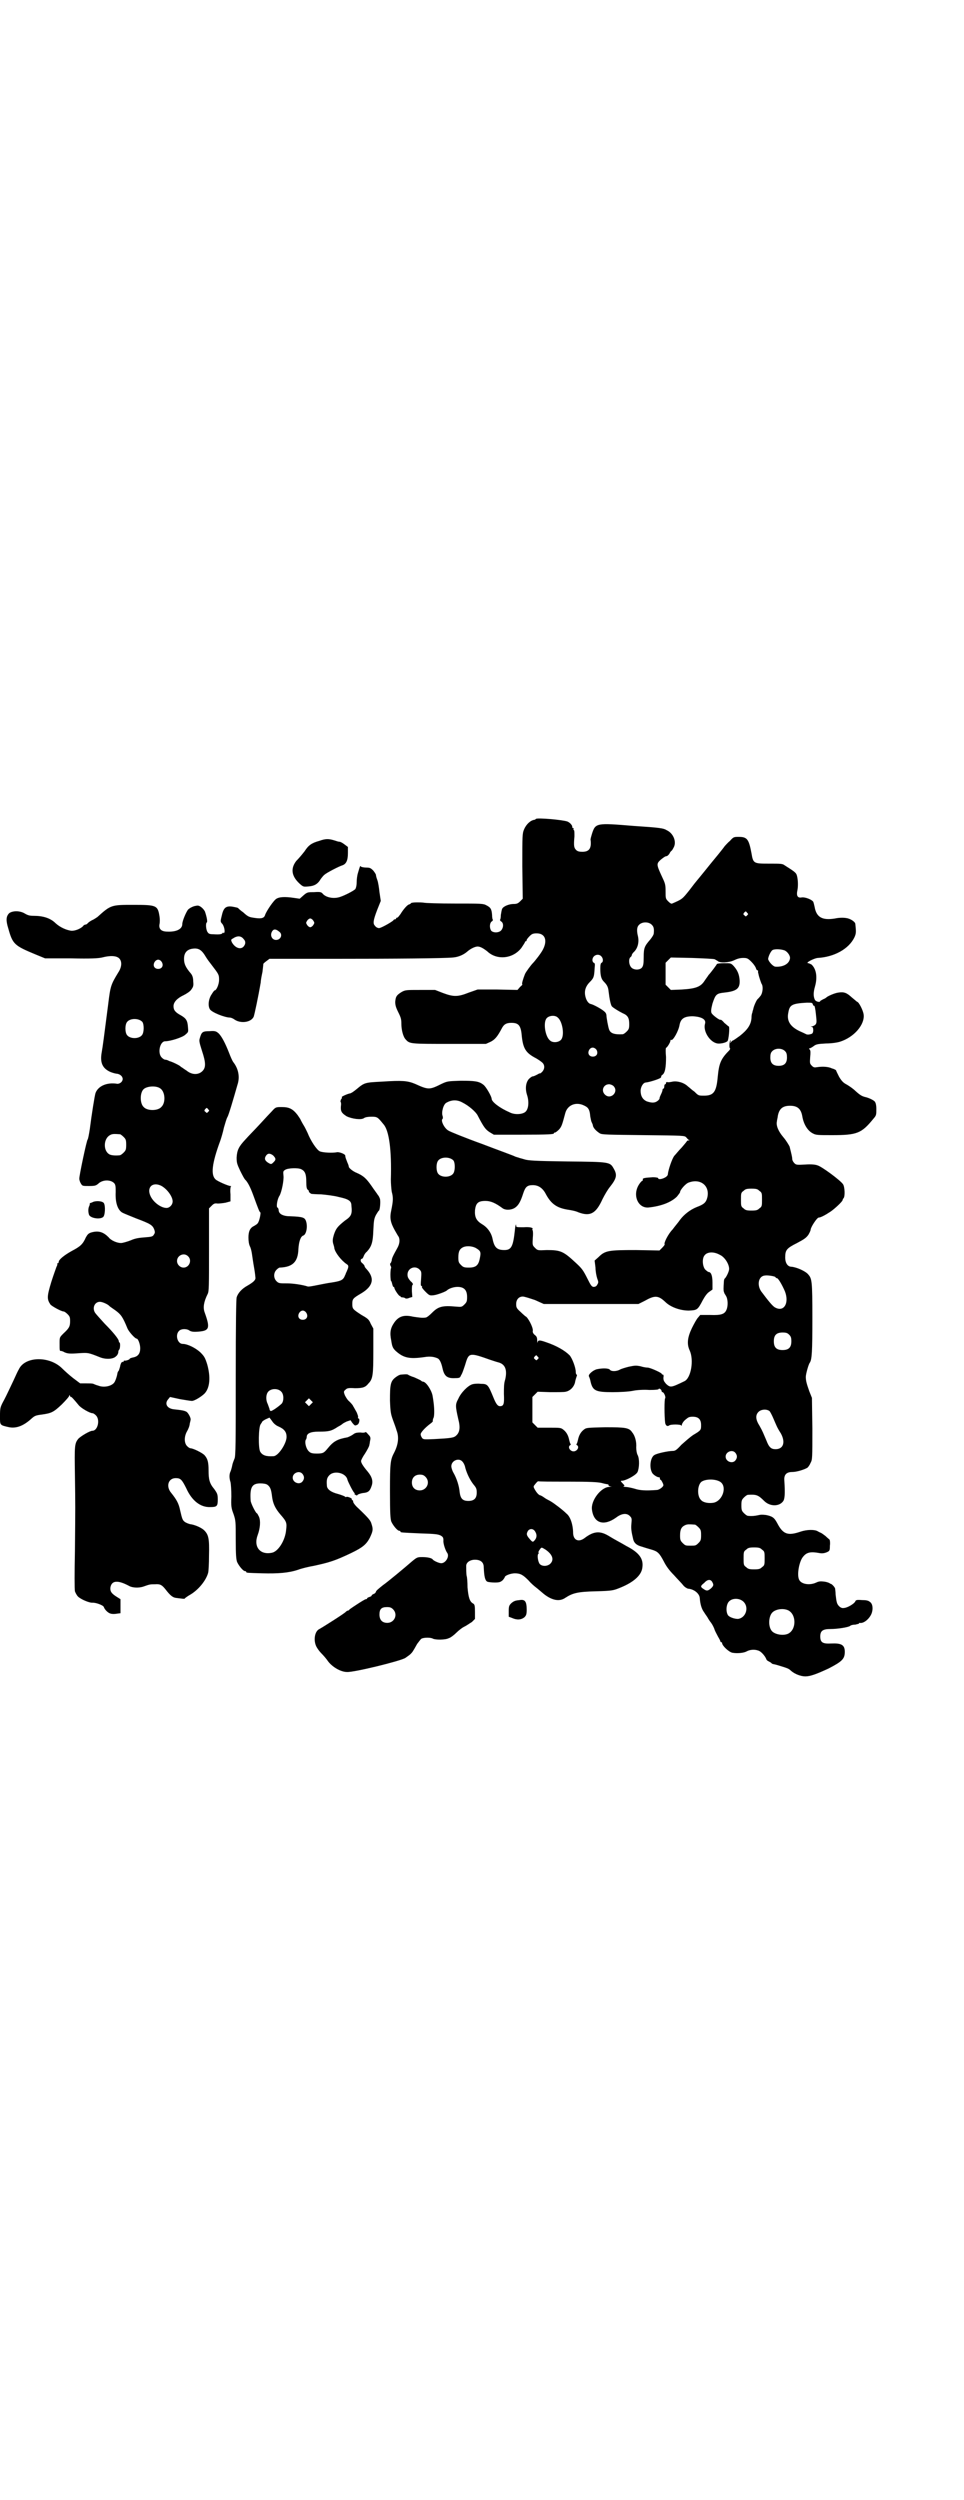 <?xml version="1.0" standalone="no"?>
<!DOCTYPE svg PUBLIC "-//W3C//DTD SVG 20010904//EN"
 "http://www.w3.org/TR/2001/REC-SVG-20010904/DTD/svg10.dtd">
<svg version="1.0" xmlns="http://www.w3.org/2000/svg"
 width="1100pt" height="2850pt" viewBox="0 0 1100 2850"
 preserveAspectRatio="xMidYMid meet">
<g transform="translate(0,2850) scale(0.5,-0.5)"
fill="#000000" stroke="none">
<path d="M1223 3833 c-1 -1 -2 -2 -3 -2 -9 -1 -19 -10 -24 -22 -4 -9 -4 -14
-4 -84 l1 -74 -6 -6 c-5 -5 -8 -6 -15 -6 -10 0 -23 -5 -26 -11 -1 -2 -2 -8 -3
-14 0 -6 -1 -11 -2 -11 0 -1 1 -3 3 -4 6 -4 5 -15 -1 -21 -6 -5 -17 -5 -22 0
-4 6 -4 17 1 21 2 1 3 3 3 4 -1 0 -2 5 -2 11 -1 13 -3 17 -13 22 -7 4 -12 4
-72 4 -36 0 -68 1 -71 2 -8 1 -27 1 -29 -1 0 -1 -2 -2 -4 -3 -4 0 -14 -12 -20
-22 -3 -4 -6 -8 -7 -8 -2 0 -3 -1 -3 -2 0 -1 -1 -2 -3 -2 -1 0 -3 -1 -3 -2 -2
-3 -28 -18 -33 -18 -3 0 -7 2 -9 5 -5 5 -5 11 5 37 l8 20 -3 20 c-1 10 -3 23
-5 28 -2 5 -3 10 -3 11 0 2 -3 6 -6 10 -6 6 -8 7 -16 7 -5 0 -10 1 -12 2 -2 3
-2 3 -7 -14 -2 -6 -3 -16 -3 -21 0 -7 -1 -12 -3 -16 -4 -4 -23 -14 -35 -18
-15 -5 -33 -1 -40 8 -3 3 -5 4 -19 3 -14 0 -16 0 -24 -7 l-9 -8 -14 2 c-20 3
-33 2 -39 -2 -6 -3 -23 -28 -26 -37 -2 -7 -8 -9 -22 -7 -14 2 -16 2 -28 13 -6
4 -11 9 -12 10 -2 1 -8 2 -13 3 -15 2 -20 -3 -24 -21 -3 -12 -3 -13 0 -17 5
-4 8 -18 6 -21 -1 -2 -2 -2 -2 -1 0 1 -1 1 -2 0 -1 -3 -7 -4 -21 -3 -9 0 -11
1 -14 6 -3 6 -4 19 -1 21 2 1 0 12 -4 24 -1 3 -5 8 -9 11 -6 4 -7 4 -16 2 -6
-2 -11 -5 -14 -8 -5 -7 -13 -26 -13 -33 0 -11 -13 -18 -34 -17 -14 0 -20 6
-18 17 1 4 1 12 0 18 -4 25 -7 26 -60 26 -50 0 -51 0 -82 -28 -2 -1 -7 -5 -12
-7 -4 -2 -8 -5 -10 -7 -1 -2 -4 -3 -5 -3 -1 0 -4 -1 -5 -3 -5 -6 -19 -12 -28
-11 -12 2 -25 8 -35 17 -12 12 -29 17 -50 17 -9 0 -13 1 -20 5 -11 7 -28 7
-36 1 -7 -7 -8 -16 -2 -35 10 -36 14 -39 62 -59 l22 -9 59 0 c46 -1 62 0 71 2
19 5 33 4 39 -2 7 -7 6 -20 -2 -32 -17 -28 -18 -31 -23 -72 -10 -77 -12 -94
-15 -111 -4 -23 2 -36 20 -44 5 -2 12 -4 15 -4 7 -1 13 -6 13 -12 0 -6 -6 -11
-12 -11 -24 4 -44 -5 -50 -21 -2 -6 -9 -50 -13 -82 -2 -13 -4 -23 -5 -24 -2
-1 -19 -81 -19 -89 0 -4 2 -9 4 -12 3 -5 4 -5 18 -5 14 0 16 1 21 5 10 10 29
10 37 1 3 -4 3 -8 3 -20 -1 -23 4 -39 14 -46 3 -2 18 -8 33 -14 32 -12 37 -15
41 -25 2 -6 2 -8 -1 -12 -2 -4 -5 -5 -20 -6 -13 -1 -22 -2 -33 -7 -8 -3 -18
-6 -22 -6 -9 0 -23 6 -28 13 -12 12 -23 16 -40 11 -6 -2 -8 -4 -12 -11 -7 -16
-13 -21 -32 -31 -18 -10 -30 -20 -30 -25 0 -2 -1 -3 -2 -3 -2 0 -2 -1 -1 -1 0
-1 0 -4 -2 -7 -1 -3 -7 -19 -12 -35 -10 -33 -10 -39 -2 -51 3 -4 25 -16 30
-16 2 0 6 -3 9 -6 5 -5 6 -7 6 -16 0 -12 -2 -16 -15 -28 -9 -9 -9 -9 -9 -22 0
-18 0 -18 3 -18 1 0 5 -1 8 -3 7 -3 11 -4 36 -2 18 1 19 1 44 -9 14 -6 32 -5
38 2 3 2 5 7 5 9 0 3 1 5 2 6 2 1 3 14 1 16 -1 0 -2 2 -2 4 -1 5 -13 20 -32
39 -10 11 -20 22 -22 25 -7 11 -1 25 11 25 6 0 19 -6 22 -10 1 -1 7 -5 14 -10
12 -9 16 -14 27 -41 3 -7 17 -23 21 -23 3 0 8 -12 8 -22 0 -12 -5 -19 -17 -21
-4 -1 -7 -2 -7 -3 0 -2 -10 -5 -12 -4 -1 0 -2 -1 -2 -2 0 -1 -1 -2 -2 -1 -2 1
-5 -4 -6 -11 -1 -3 -2 -7 -3 -9 -2 -2 -3 -5 -3 -6 -1 -7 -5 -19 -8 -22 -7 -8
-24 -11 -36 -6 -4 1 -9 3 -11 4 -2 1 -10 1 -17 1 l-13 0 -16 12 c-9 7 -20 17
-25 22 -29 29 -85 28 -99 -2 -2 -3 -7 -14 -12 -25 -17 -36 -19 -40 -25 -51 -5
-10 -6 -13 -6 -30 0 -22 -1 -21 21 -26 16 -3 32 3 49 18 9 8 10 9 26 11 21 3
26 5 45 23 9 9 17 18 17 20 0 2 1 2 2 -1 1 -2 2 -3 2 -2 0 2 8 -7 17 -18 5 -7
26 -19 32 -19 2 0 5 -2 8 -5 10 -10 4 -35 -8 -35 -6 0 -26 -12 -32 -18 -9 -11
-9 -16 -8 -83 1 -73 1 -66 0 -174 -1 -46 -1 -87 0 -91 1 -3 4 -9 7 -12 6 -6
26 -15 34 -14 8 0 24 -6 25 -10 2 -6 10 -14 16 -15 3 -1 9 -1 14 0 l8 1 0 16
0 16 -8 5 c-13 8 -16 13 -15 22 3 16 17 17 43 3 7 -4 22 -5 33 -1 14 5 15 5
26 5 12 1 16 -2 24 -12 10 -13 16 -18 23 -19 16 -2 21 -3 21 -1 1 1 5 4 10 7
20 11 38 33 43 51 1 3 2 21 2 40 1 38 -1 47 -11 57 -6 6 -22 13 -32 14 -4 1
-9 3 -12 5 -5 4 -6 5 -11 27 -3 15 -8 24 -20 39 -13 15 -7 34 10 34 11 0 14
-3 24 -23 13 -29 33 -44 55 -43 15 0 17 2 17 17 0 12 -1 14 -8 24 -11 13 -13
22 -13 43 0 18 -2 26 -9 34 -4 5 -26 16 -32 16 -2 0 -5 2 -8 5 -7 7 -7 22 0
34 3 5 6 13 6 17 1 4 2 8 2 9 1 4 -5 15 -9 18 -5 3 -11 4 -30 6 -15 2 -21 13
-12 23 l4 5 23 -5 c12 -2 24 -4 27 -4 6 0 22 10 29 17 12 13 14 37 6 66 -5 16
-7 19 -16 28 -11 10 -29 19 -40 19 -12 0 -18 21 -8 30 5 5 18 5 24 0 4 -2 8
-3 20 -2 25 2 27 8 14 44 -4 11 -2 24 7 42 3 6 3 17 3 101 l0 94 6 6 c5 5 7 6
14 5 4 0 13 1 18 2 l11 3 0 16 c-1 10 0 17 1 18 1 0 1 1 -1 1 -5 0 -30 11 -34
15 -11 10 -9 35 11 89 2 6 6 19 8 29 3 10 6 21 8 24 3 5 13 39 23 74 6 18 2
37 -10 52 -2 3 -6 12 -9 20 -9 23 -17 38 -24 45 -6 5 -8 6 -21 5 -16 0 -18 -2
-22 -16 -2 -6 -1 -10 5 -29 9 -27 9 -38 1 -46 -9 -9 -24 -9 -36 1 -5 3 -10 7
-12 8 -2 1 -3 3 -4 3 -1 1 -5 3 -9 5 -4 2 -11 5 -15 6 -3 2 -7 3 -9 3 -2 0 -5
2 -8 5 -10 10 -4 37 8 37 12 0 40 9 46 15 7 6 7 6 6 17 -1 15 -4 20 -16 27
-13 7 -17 12 -17 21 0 9 8 18 23 25 6 3 14 8 17 12 5 7 6 9 5 19 0 9 -2 14 -5
18 -13 15 -16 23 -16 34 0 13 6 21 19 23 14 2 21 -2 31 -19 3 -5 9 -13 13 -18
16 -21 17 -22 17 -34 0 -10 -6 -24 -10 -24 -1 0 -4 -4 -7 -9 -7 -10 -9 -26 -4
-34 4 -7 34 -19 46 -19 2 0 7 -2 11 -5 14 -9 37 -6 43 7 2 6 10 43 16 78 0 4
2 15 4 24 1 9 2 17 2 18 -1 0 2 3 6 6 l8 6 145 0 c144 0 253 1 274 3 12 1 24
6 33 14 7 6 17 11 23 11 6 0 13 -4 22 -11 22 -21 59 -17 78 8 4 6 8 12 8 13 0
1 1 2 2 2 1 0 2 1 2 3 0 1 3 5 7 9 5 5 8 6 16 6 19 0 25 -16 14 -37 -4 -8 -18
-26 -23 -31 -4 -4 -16 -20 -18 -25 -4 -10 -8 -23 -6 -23 1 0 -1 -3 -5 -6 l-6
-7 -46 1 -45 0 -20 -7 c-25 -10 -35 -10 -59 -1 l-18 7 -34 0 c-33 0 -34 0 -43
-5 -11 -7 -13 -10 -14 -22 0 -7 1 -12 7 -24 6 -12 7 -16 7 -26 0 -14 4 -30 10
-36 9 -10 10 -10 100 -10 l83 0 11 5 c10 5 16 13 25 30 5 10 11 13 22 13 17 0
22 -6 24 -32 3 -26 9 -36 29 -47 8 -4 16 -10 18 -12 6 -6 5 -15 -1 -21 -3 -3
-5 -4 -5 -3 0 0 -3 -1 -6 -3 -4 -2 -8 -4 -10 -4 -2 0 -6 -3 -9 -6 -7 -8 -9
-22 -4 -37 5 -16 3 -32 -4 -38 -7 -6 -25 -7 -36 -1 -23 10 -41 24 -41 31 0 5
-13 28 -19 32 -10 8 -20 9 -52 9 -29 -1 -30 -1 -43 -7 -28 -14 -30 -14 -61 0
-17 7 -29 8 -75 5 -39 -2 -40 -2 -58 -17 -6 -5 -13 -10 -16 -10 -8 -2 -18 -7
-18 -8 1 -1 0 -4 -2 -6 -1 -3 -1 -5 -1 -5 1 0 2 -4 1 -10 -1 -12 2 -16 13 -23
12 -6 34 -9 40 -4 3 2 9 3 17 3 13 0 14 -1 27 -17 13 -14 19 -59 17 -126 0 -9
1 -21 2 -28 4 -14 3 -22 -1 -42 -4 -18 -2 -28 8 -46 4 -7 8 -14 9 -15 3 -7 2
-16 -3 -25 -10 -18 -13 -24 -13 -29 -1 -3 -2 -6 -3 -6 -1 -1 -1 -4 1 -7 1 -3
1 -5 0 -5 0 0 -1 -6 -1 -14 0 -8 1 -14 1 -14 1 0 2 -3 3 -7 1 -4 2 -7 3 -7 1
0 2 -1 2 -2 0 -4 11 -20 13 -19 0 1 1 1 1 -1 0 -1 2 -2 5 -2 2 0 5 -1 6 -2 1
-1 5 -1 9 1 l7 2 -1 13 c0 9 0 14 2 15 1 1 0 4 -5 8 -5 6 -7 9 -7 15 0 15 18
22 28 11 4 -4 4 -6 3 -21 -1 -12 -1 -16 1 -16 1 0 2 -1 1 -2 -1 -1 3 -6 8 -11
9 -9 10 -9 19 -8 8 1 27 8 30 11 4 4 15 8 24 8 15 0 22 -7 22 -23 0 -10 -1
-12 -6 -17 -6 -6 -7 -6 -19 -5 -32 3 -41 0 -55 -14 -6 -6 -12 -11 -15 -11 -8
-1 -14 0 -28 2 -21 5 -33 1 -43 -13 -9 -13 -11 -23 -7 -42 2 -14 4 -17 10 -23
18 -16 31 -19 66 -14 12 2 21 1 30 -3 4 -2 8 -9 11 -23 4 -18 11 -23 29 -22
10 0 11 1 13 6 2 3 4 8 5 11 1 3 4 11 6 18 7 23 10 23 55 7 6 -2 15 -5 19 -6
16 -4 21 -17 16 -39 -3 -9 -3 -18 -3 -33 1 -22 0 -28 -9 -28 -5 0 -9 5 -15 20
-12 29 -13 31 -29 31 -7 1 -16 0 -19 -1 -10 -3 -26 -19 -32 -33 -7 -13 -7 -16
0 -47 5 -19 3 -30 -5 -37 -5 -5 -12 -6 -50 -8 -24 -1 -25 -1 -28 3 -2 3 -3 6
-3 8 0 4 10 15 22 24 3 2 6 5 6 6 -1 0 0 5 2 9 2 10 1 28 -3 50 -3 13 -15 31
-22 31 -1 0 -3 1 -5 3 -2 1 -8 4 -15 7 -7 2 -13 5 -14 6 -2 1 -5 1 -16 0 -3 0
-8 -3 -12 -6 -12 -9 -13 -17 -13 -53 1 -27 2 -31 7 -45 3 -8 7 -19 8 -23 6
-15 4 -32 -5 -50 -9 -17 -10 -23 -10 -88 0 -53 1 -64 3 -70 4 -9 14 -21 18
-21 2 0 3 -1 3 -2 0 -2 0 -2 45 -4 35 -1 41 -2 47 -5 5 -3 6 -5 6 -11 -1 -7 5
-24 9 -29 5 -8 -4 -23 -14 -23 -5 0 -16 5 -19 8 -2 4 -13 6 -24 6 -11 0 -12 0
-24 -10 -16 -14 -57 -48 -66 -54 -10 -8 -16 -13 -16 -15 0 -1 -2 -4 -5 -5 -3
-1 -5 -3 -5 -4 0 -1 -2 -2 -5 -3 -3 -1 -5 -2 -5 -3 0 -1 -1 -2 -3 -2 -3 0 -30
-18 -37 -23 -1 -2 -3 -3 -4 -3 -1 0 -3 -1 -5 -3 -2 -3 -51 -34 -60 -39 -11 -5
-14 -26 -7 -40 2 -4 7 -11 11 -15 5 -5 12 -13 16 -19 10 -13 29 -24 43 -24 16
-1 122 25 133 32 4 3 9 6 12 9 4 4 5 5 15 23 4 5 8 11 10 12 6 3 21 3 26 0 6
-3 28 -3 36 1 4 1 12 7 18 13 5 5 14 12 19 14 4 2 11 7 16 10 l7 7 0 16 c0 15
-1 17 -4 19 -8 4 -11 14 -13 37 0 12 -1 24 -2 26 -1 5 -1 16 -1 23 0 8 9 14
20 14 13 0 20 -6 20 -17 1 -22 3 -30 8 -33 2 -1 10 -2 17 -2 11 0 13 1 18 5 3
3 5 7 5 7 0 4 14 9 23 9 13 0 19 -4 31 -16 5 -6 13 -13 17 -16 4 -3 12 -10 18
-15 19 -15 36 -18 49 -9 17 11 28 14 70 15 38 1 40 2 55 8 30 12 49 28 51 46
3 20 -7 34 -36 49 -17 10 -24 13 -42 24 -19 11 -33 10 -53 -5 -14 -11 -26 -6
-27 10 0 19 -6 38 -15 45 -9 9 -29 24 -36 28 -3 2 -10 5 -14 8 -4 3 -9 6 -11
6 -4 2 -8 7 -12 14 -3 6 -3 6 2 12 3 4 6 6 6 6 1 -1 31 -1 67 -1 52 0 69 -1
78 -3 7 -2 13 -3 14 -3 2 -1 2 -1 2 -2 -1 -1 1 -2 4 -3 5 0 4 0 -2 -1 -19 0
-43 -31 -40 -52 4 -31 27 -38 55 -18 13 10 25 11 32 3 4 -4 4 -6 3 -17 -1 -12
0 -18 4 -35 2 -9 8 -14 19 -17 6 -2 16 -5 23 -7 14 -4 18 -8 28 -27 5 -10 12
-20 23 -31 8 -9 18 -19 21 -23 3 -4 8 -7 11 -8 14 -1 26 -11 27 -21 1 -14 4
-25 10 -33 3 -5 7 -10 8 -12 1 -2 4 -7 8 -12 3 -4 7 -12 8 -16 2 -5 6 -12 8
-16 3 -5 5 -9 5 -10 0 -1 1 -2 2 -2 1 0 2 -1 2 -2 0 -6 15 -20 23 -22 10 -2
26 -1 33 3 7 4 18 5 26 2 6 -1 16 -12 19 -20 0 -1 3 -4 4 -4 2 -1 5 -3 7 -4 1
-2 4 -3 5 -3 5 -1 5 -1 15 -4 16 -5 20 -6 25 -11 9 -8 23 -13 33 -13 11 0 25
5 53 18 31 16 37 22 37 38 0 16 -8 20 -31 19 -19 -1 -25 2 -25 16 0 13 6 17
23 17 17 0 41 4 45 7 2 2 7 3 12 3 4 1 8 2 8 2 0 1 1 2 2 2 9 -2 22 9 27 21 4
10 3 23 -4 27 -3 3 -9 4 -18 4 -12 1 -14 0 -15 -3 -3 -6 -19 -15 -26 -15 -4
-1 -8 1 -11 4 -5 5 -6 9 -8 27 0 6 -1 11 -1 13 -1 4 -8 11 -10 11 0 0 -1 0 -2
1 -1 1 -6 3 -12 4 -9 1 -13 1 -19 -2 -15 -7 -34 -4 -39 6 -6 11 0 43 9 53 8
10 17 12 38 8 6 -1 11 0 16 2 6 3 7 3 7 15 1 7 0 13 -1 14 -1 1 -5 4 -9 8 -4
3 -8 6 -10 7 -2 1 -5 2 -8 4 -7 4 -24 4 -39 -1 -29 -10 -40 -6 -53 19 -7 13
-11 16 -26 19 -10 1 -11 1 -20 -1 -6 -1 -11 -2 -21 -1 -2 0 -6 3 -9 6 -5 5 -6
7 -6 18 0 11 1 13 6 18 3 3 7 6 9 6 19 1 23 0 37 -14 13 -13 34 -13 43 -1 4 5
5 16 3 48 -1 13 5 19 18 19 11 0 29 6 35 10 2 2 5 6 7 11 4 7 4 11 4 78 l-1
70 -6 15 c-6 17 -8 24 -8 33 0 6 6 28 9 32 5 7 6 25 6 102 0 86 -1 90 -10 100
-6 7 -26 16 -38 17 -8 0 -14 8 -14 21 0 17 3 21 27 33 17 9 21 12 26 19 3 5 5
10 5 11 0 6 14 27 18 28 5 0 16 6 28 14 10 7 27 23 27 26 0 1 1 3 2 4 4 4 3
26 -1 32 -6 9 -48 40 -58 43 -5 2 -15 3 -28 2 -19 -1 -21 -1 -25 3 -3 3 -5 7
-5 10 0 4 -2 12 -6 28 -2 4 -8 14 -14 21 -12 14 -17 27 -15 36 0 3 2 9 2 12 3
17 11 24 28 24 17 0 25 -7 28 -24 3 -18 12 -33 24 -39 7 -4 12 -4 44 -4 57 0
67 4 94 37 7 8 7 9 7 23 0 10 -2 15 -4 17 -4 4 -16 9 -22 10 -7 2 -11 4 -22
14 -5 5 -14 11 -19 14 -8 4 -12 8 -18 18 -4 8 -7 14 -7 15 0 0 -4 3 -9 4 -8 4
-21 5 -34 3 -6 -1 -8 -1 -12 3 -5 5 -5 6 -4 20 1 10 1 15 -1 17 -2 2 -2 3 0 3
1 0 5 2 9 5 5 4 9 5 28 6 12 0 26 2 32 4 32 10 57 39 54 62 -1 9 -11 29 -15
29 0 0 -6 5 -12 10 -12 11 -18 13 -31 11 -8 -1 -24 -8 -27 -11 -1 -1 -4 -3 -7
-4 -4 -2 -7 -4 -7 -4 0 -4 -9 -2 -12 2 -4 8 -4 17 0 31 6 21 3 40 -8 50 -2 1
-6 3 -7 3 -9 0 12 11 21 12 37 2 71 20 84 47 4 9 4 12 2 31 -1 5 -12 12 -21
13 -6 1 -16 1 -25 -1 -30 -5 -43 3 -47 27 -1 4 -2 9 -3 11 -3 5 -18 11 -26 10
-10 -2 -13 4 -10 17 2 11 1 27 -2 35 -2 5 -8 9 -27 21 -5 4 -9 4 -35 4 -36 0
-37 0 -41 24 -6 32 -10 37 -29 37 -11 0 -12 0 -20 -9 -5 -4 -10 -10 -12 -12
-4 -6 -27 -34 -28 -35 -1 -1 -8 -10 -17 -21 -9 -11 -17 -21 -18 -22 -1 -1 -9
-11 -18 -23 -16 -20 -16 -20 -39 -30 -2 -1 -5 1 -9 5 -6 6 -6 7 -6 23 0 16 -1
18 -9 35 -12 26 -12 28 -2 37 5 4 10 8 13 8 2 0 5 3 7 6 1 3 4 6 4 6 1 0 3 3
5 7 8 13 0 33 -15 40 -8 5 -16 6 -76 10 -85 7 -87 7 -95 -18 -2 -7 -4 -13 -3
-15 2 -19 -4 -26 -19 -26 -7 0 -11 1 -14 4 -5 5 -6 9 -4 31 0 7 0 14 -1 14 -1
1 -2 2 -1 3 1 1 0 2 -1 2 -1 0 -2 1 -2 2 1 3 -4 10 -11 13 -11 4 -69 9 -72 6z
m482 -214 c3 -3 3 -3 0 -6 -3 -3 -3 -3 -6 0 -3 2 -3 3 -1 6 4 4 4 4 7 0z
m-990 -18 c3 -5 3 -5 0 -10 -2 -3 -5 -5 -7 -5 -2 0 -5 2 -7 5 -3 5 -3 5 0 10
2 3 5 5 7 5 2 0 5 -2 7 -5z m773 -10 c4 -4 5 -9 4 -19 0 -3 -4 -9 -8 -14 -13
-15 -15 -19 -15 -40 0 -16 -1 -20 -4 -24 -5 -6 -18 -6 -24 0 -6 6 -7 20 -2 24
2 1 3 4 3 5 0 1 2 4 4 6 9 8 13 22 10 36 -3 12 -3 21 2 26 7 8 23 8 30 0z
m-851 -15 c9 -6 4 -19 -7 -19 -10 0 -15 12 -8 21 3 4 8 4 15 -2z m-81 -17 c5
-5 5 -11 0 -17 -7 -8 -20 -3 -27 10 -2 5 -2 6 2 8 10 7 19 7 25 -1z m1235 -26
c6 -3 12 -11 12 -17 -1 -13 -15 -21 -33 -20 -6 0 -17 13 -17 18 1 7 6 17 10
20 6 3 20 2 28 -1z m-419 -13 c5 -5 5 -13 1 -15 -2 -1 -3 -4 -3 -13 0 -16 2
-24 8 -30 8 -8 10 -13 11 -23 2 -17 5 -32 8 -34 3 -3 14 -10 24 -15 12 -5 15
-11 15 -25 0 -10 -1 -12 -6 -17 -3 -3 -7 -6 -9 -6 -19 -1 -28 2 -31 11 -2 5
-6 27 -6 32 0 3 -2 7 -5 9 -5 5 -25 16 -31 17 -5 1 -10 8 -12 17 -3 12 0 23
10 33 9 9 10 12 11 31 1 10 1 12 -2 13 -2 1 -3 4 -3 6 0 11 13 16 20 9z m259
-7 c2 -1 5 -3 7 -4 4 -5 26 -4 38 2 6 3 13 5 20 5 9 0 11 -1 19 -9 5 -5 9 -11
10 -14 1 -3 2 -5 3 -5 1 0 2 -1 2 -1 0 -1 0 -3 0 -4 0 -1 1 -3 1 -4 1 -6 6
-20 7 -22 4 -5 3 -20 -2 -27 -3 -4 -6 -7 -7 -8 -2 -1 -9 -16 -10 -23 -1 -3 -2
-6 -2 -8 -1 -1 -2 -6 -2 -12 -1 -15 -9 -27 -27 -41 -7 -5 -14 -10 -15 -10 -1
0 -3 -2 -4 -3 -3 -4 -3 -4 -2 0 1 2 1 3 0 3 -3 -3 -3 -18 -1 -18 1 0 0 -2 -1
-4 -20 -20 -24 -30 -27 -61 -3 -34 -9 -43 -31 -43 -13 0 -13 0 -22 9 -6 4 -12
10 -15 12 -9 9 -25 13 -35 11 -5 -1 -10 -2 -12 -1 -2 0 -3 0 -3 -2 0 -2 -1 -3
-2 -3 -1 0 -2 -2 -2 -5 0 -3 -1 -5 -2 -5 -1 0 -2 -1 -2 -3 0 -2 -2 -7 -4 -11
-2 -4 -3 -8 -3 -8 1 0 0 -2 -3 -5 -7 -6 -14 -6 -26 -2 -9 4 -14 12 -14 24 0 9
6 19 12 19 9 1 31 8 34 11 1 2 2 3 1 3 -1 0 0 1 2 3 7 4 9 18 9 41 -1 11 -1
20 0 21 3 1 10 13 10 16 0 2 1 3 2 2 4 -2 17 21 19 35 3 14 11 19 30 19 20 -1
31 -7 28 -17 -5 -17 11 -42 28 -45 6 -1 18 1 23 5 3 2 6 34 3 34 -1 0 -5 4
-10 8 -4 5 -8 8 -9 7 -2 -1 -17 10 -20 15 -2 4 -1 10 2 22 7 21 9 23 27 25 28
3 36 9 35 28 -1 14 -5 23 -14 33 -6 6 -6 6 -22 6 -9 0 -16 -1 -16 -2 0 -1 -14
-20 -19 -25 -1 -2 -5 -7 -9 -13 -9 -14 -20 -18 -52 -20 l-25 -1 -6 6 -6 6 0
25 0 25 6 6 6 6 48 -1 c26 -1 50 -2 52 -3z m-1262 -6 c5 -8 1 -16 -8 -16 -9 0
-13 8 -8 16 2 3 5 5 8 5 3 0 6 -2 8 -5z m1486 -97 c1 -2 2 -4 3 -3 1 1 3 -8 4
-19 2 -18 2 -20 -1 -24 -2 -2 -6 -4 -8 -4 -3 0 -4 -1 0 -1 2 -1 3 -3 3 -9 -1
-6 -2 -7 -7 -8 -3 -1 -7 -1 -9 0 -2 1 -8 4 -15 7 -21 10 -30 23 -26 42 3 18 8
21 42 23 12 0 13 0 14 -4z m-582 -30 c11 -9 16 -42 7 -51 -6 -6 -19 -7 -25 -1
-11 9 -16 42 -7 51 6 6 19 7 25 1z m-948 -10 c4 -6 4 -24 -1 -30 -7 -9 -27 -9
-34 0 -5 6 -5 24 0 30 7 9 27 9 35 0z m1036 -63 c5 -8 1 -16 -8 -16 -9 0 -13
8 -8 16 4 6 11 6 16 0z m431 -4 c3 -3 4 -7 4 -14 0 -13 -6 -19 -19 -19 -13 0
-19 6 -19 19 0 7 1 11 4 14 7 8 23 8 30 0z m-392 -79 c13 -13 -6 -32 -19 -20
-10 9 -4 24 9 24 3 0 8 -2 10 -4z m-1035 -5 c12 -7 14 -33 3 -43 -8 -9 -32 -9
-40 0 -9 8 -9 33 0 41 8 7 28 8 37 2z m691 -33 c14 -7 30 -21 34 -29 14 -27
18 -32 27 -38 l10 -6 63 0 c63 0 74 1 74 3 0 1 1 2 3 2 1 0 5 3 9 7 6 7 7 11
14 37 5 19 25 27 44 17 9 -4 12 -10 13 -24 1 -5 2 -11 3 -13 1 -2 3 -6 3 -8 1
-6 8 -13 16 -18 5 -3 17 -3 100 -4 92 -1 93 -1 97 -5 2 -2 4 -5 6 -6 2 0 2 -1
0 -1 -2 0 -4 -1 -4 -1 0 -1 -6 -8 -12 -15 -7 -7 -14 -16 -17 -19 -5 -6 -14
-32 -15 -43 -1 -7 -22 -14 -22 -8 0 1 -5 2 -12 2 -18 -1 -24 -2 -23 -5 0 -2 0
-3 -1 -3 -1 0 -5 -4 -8 -9 -15 -24 -2 -54 22 -52 29 3 52 12 65 25 4 5 7 9 7
10 0 5 13 20 20 22 27 10 49 -8 42 -35 -3 -11 -8 -15 -24 -21 -15 -6 -29 -17
-38 -29 -4 -6 -12 -15 -17 -22 -10 -10 -21 -32 -18 -34 0 -1 -2 -4 -6 -8 l-6
-6 -54 1 c-62 0 -70 -1 -85 -16 l-9 -8 2 -16 c0 -8 2 -19 4 -25 3 -8 3 -9 0
-14 -2 -4 -5 -5 -9 -5 -4 1 -6 4 -13 18 -10 20 -13 24 -26 36 -29 27 -35 30
-67 30 -21 -1 -21 -1 -27 5 -6 6 -6 6 -5 24 1 10 0 17 -1 17 -1 0 -1 1 0 1 3
4 -5 6 -20 5 -15 0 -17 0 -17 3 0 7 -2 2 -3 -10 -4 -37 -8 -45 -24 -45 -17 0
-23 6 -27 26 -3 14 -12 26 -24 33 -13 8 -17 16 -16 32 2 16 7 21 24 21 12 0
23 -5 38 -16 7 -6 22 -5 30 1 7 5 12 13 18 32 5 15 9 19 22 19 13 0 23 -7 30
-21 12 -22 25 -31 50 -35 7 -1 18 -3 24 -6 27 -10 40 -3 55 30 5 10 12 22 17
28 15 19 17 27 9 41 -9 16 -8 16 -107 17 -74 1 -89 2 -98 5 -6 2 -12 3 -13 4
-1 0 -4 1 -7 2 -3 2 -37 14 -76 29 -39 14 -73 28 -76 30 -10 5 -19 24 -14 27
1 1 1 4 0 7 -3 8 2 27 9 30 12 7 25 7 37 0z m-581 -15 c3 -3 3 -3 0 -6 -3 -3
-3 -3 -6 0 -3 2 -3 3 -1 6 4 4 4 4 7 0z m-201 -57 c1 0 5 -3 8 -6 5 -5 6 -7 6
-18 0 -11 -1 -13 -6 -18 -3 -3 -7 -6 -9 -6 -11 -1 -19 0 -23 2 -15 8 -14 36 1
44 5 3 9 3 23 2z m761 -60 c4 -6 4 -24 -1 -30 -7 -9 -27 -9 -34 0 -5 6 -5 24
0 30 7 9 27 9 35 0z m-668 -57 c14 -7 27 -25 27 -36 0 -8 -7 -15 -14 -15 -12
0 -29 12 -36 26 -10 20 3 34 23 25z m1366 -12 c6 -4 6 -6 6 -20 0 -14 0 -16
-6 -20 -4 -4 -7 -5 -18 -5 -11 0 -14 1 -18 5 -6 4 -6 6 -6 20 0 14 0 16 6 20
4 4 7 5 18 5 11 0 14 -1 18 -5z m-646 -131 c10 -6 11 -9 8 -23 -3 -16 -9 -21
-25 -21 -11 0 -13 1 -18 6 -5 5 -6 7 -6 17 0 14 3 20 12 24 8 3 21 2 29 -3z
m556 -15 c11 -5 21 -21 21 -32 0 -5 -5 -16 -9 -21 -2 -1 -3 -5 -3 -8 -1 -14
-1 -21 0 -23 0 -1 1 -2 1 -3 0 -1 2 -3 4 -7 4 -6 5 -22 1 -31 -4 -10 -12 -13
-37 -12 l-23 0 -5 -6 c-3 -3 -9 -14 -14 -24 -10 -21 -12 -36 -5 -51 10 -22 3
-63 -12 -70 -31 -15 -32 -15 -42 -6 -5 6 -6 8 -6 14 1 5 0 7 -1 7 -2 0 -3 1
-3 2 0 2 -26 14 -32 14 -3 0 -10 1 -16 3 -10 2 -13 2 -27 -1 -8 -2 -18 -5 -21
-7 -8 -4 -19 -4 -22 0 -3 4 -18 4 -31 1 -9 -3 -19 -12 -17 -16 1 -2 3 -7 4
-13 5 -20 12 -23 50 -23 16 0 36 1 46 3 9 2 26 3 38 2 15 0 21 1 21 2 1 3 7
-1 7 -5 0 -1 1 -2 2 -2 3 0 8 -11 6 -14 -2 -1 -2 -41 0 -56 1 -6 5 -9 9 -6 3
3 26 3 28 0 0 -2 1 -1 1 1 0 2 3 8 8 12 7 6 9 7 17 7 13 0 19 -6 19 -19 0 -11
0 -12 -17 -22 -8 -5 -20 -16 -28 -23 -11 -12 -14 -14 -20 -14 -9 0 -34 -5 -41
-9 -10 -5 -13 -30 -5 -42 3 -4 12 -10 16 -9 0 0 1 -1 1 -3 0 -2 1 -3 2 -3 1 0
6 -9 6 -12 0 -4 -10 -11 -15 -11 -26 -2 -39 -1 -51 3 -7 2 -17 4 -21 4 -4 0
-6 1 -4 1 3 1 3 2 -2 7 -5 5 -5 6 -2 6 9 0 33 13 36 20 4 9 5 30 0 39 -2 4 -3
11 -3 17 1 13 -3 27 -9 34 -7 11 -15 12 -62 12 -40 -1 -43 -1 -48 -5 -8 -6
-12 -14 -14 -24 -1 -4 -2 -8 -3 -9 -1 0 -1 -2 1 -3 6 -4 0 -14 -8 -14 -8 0
-14 10 -8 14 2 1 2 3 1 3 -1 1 -2 5 -3 9 -2 10 -6 18 -14 24 -5 4 -8 4 -32 4
l-26 0 -6 6 -6 6 0 29 0 29 6 6 6 6 29 -1 c16 0 32 0 35 1 10 2 18 10 21 20 1
6 3 12 4 15 1 2 1 4 0 4 -1 0 -2 3 -2 6 0 10 -8 31 -14 38 -11 11 -30 22 -54
30 -14 5 -18 5 -19 0 0 -3 -1 -1 -1 3 0 7 -1 10 -5 13 -4 3 -6 7 -5 10 1 8
-12 32 -17 33 -1 1 -6 5 -11 10 -9 8 -10 10 -10 18 0 10 6 17 15 17 4 0 16 -4
28 -8 l20 -9 108 0 108 0 14 7 c23 13 31 13 47 -2 12 -12 34 -20 54 -20 19 1
20 1 32 24 5 9 10 16 15 19 l7 5 0 16 c0 15 -3 24 -9 24 -1 0 -5 3 -8 6 -6 8
-7 25 -1 32 6 8 21 9 35 1z m-1214 -3 c10 -9 3 -26 -10 -26 -8 0 -15 7 -15 15
0 13 16 20 25 11z m1341 -48 c0 -1 1 -2 3 -2 2 0 8 -8 16 -25 14 -28 2 -54
-20 -42 -6 3 -17 17 -32 37 -10 15 -6 35 9 36 7 1 24 -2 24 -4z m31 -131 c4
-4 5 -7 5 -15 0 -14 -6 -20 -20 -20 -14 0 -20 6 -20 20 0 14 6 20 20 20 8 0
11 -1 15 -5z m-574 -50 c3 -3 3 -3 0 -6 -3 -3 -3 -3 -6 0 -3 2 -3 3 -1 6 4 4
4 4 7 0z m529 -124 c2 -2 6 -10 9 -17 7 -16 8 -20 17 -34 11 -20 6 -36 -12
-36 -10 0 -15 4 -21 20 -7 16 -8 20 -16 34 -9 14 -9 24 -2 31 6 6 18 7 25 2z
m-78 -95 c5 -6 5 -12 0 -18 -7 -8 -22 -2 -22 9 0 11 15 17 22 9z m-623 -20 c3
-3 6 -9 7 -15 4 -14 11 -28 19 -38 6 -7 7 -10 7 -18 0 -13 -6 -19 -19 -19 -13
0 -18 5 -20 20 -1 14 -7 32 -14 44 -3 5 -5 12 -5 15 0 13 17 20 25 11z m-84
-35 c12 -12 3 -31 -13 -31 -11 0 -18 7 -18 18 0 11 7 18 18 18 6 0 9 -1 13 -5z
m672 -11 c17 -10 7 -43 -14 -48 -11 -2 -24 0 -29 6 -9 8 -9 32 0 41 8 7 31 8
43 1z m-57 -98 c1 0 5 -3 8 -6 5 -5 6 -7 6 -18 0 -11 -1 -13 -6 -18 -6 -6 -7
-6 -18 -6 -11 0 -12 0 -18 6 -5 5 -6 7 -6 17 0 14 3 20 12 24 5 2 8 2 22 1z
m-364 -17 c4 -7 3 -14 -3 -20 -3 -3 -4 -3 -10 4 -8 9 -8 12 -4 19 5 6 13 5 17
-3z m23 -40 c16 -11 20 -23 11 -32 -6 -6 -18 -7 -24 -1 -4 4 -7 21 -3 24 1 1
1 2 0 2 -1 0 0 3 2 6 5 7 4 7 14 1z m494 0 c6 -4 6 -6 6 -20 0 -14 0 -16 -6
-20 -4 -4 -7 -5 -18 -5 -11 0 -14 1 -18 5 -6 4 -6 6 -6 20 0 14 0 16 6 20 4 4
7 5 18 5 11 0 14 -1 18 -5z m-114 -73 c4 -7 4 -9 -2 -15 -7 -6 -10 -7 -17 -2
-8 5 -8 7 1 14 7 8 14 9 18 3z m72 -46 c13 -13 5 -37 -13 -39 -8 0 -20 4 -23
9 -4 7 -4 19 0 27 6 12 26 13 36 3z m-800 -17 c12 -12 3 -31 -13 -31 -12 0
-18 7 -18 19 0 12 4 17 17 17 7 0 10 -1 14 -5z m901 -2 c20 -9 20 -45 0 -54
-12 -5 -31 -1 -37 7 -8 10 -7 32 1 41 7 8 24 11 36 6z"/>
<path d="M729 3783 c-18 -5 -25 -10 -34 -24 -4 -5 -8 -10 -9 -11 -1 -1 -5 -6
-10 -11 -13 -17 -11 -34 7 -51 9 -8 9 -8 21 -7 13 1 21 5 28 17 3 4 7 9 9 10
4 4 33 19 40 21 9 3 13 11 13 28 l0 14 -8 6 c-4 3 -9 6 -12 6 -3 0 -7 2 -11 3
-13 4 -20 4 -34 -1z"/>
<path d="M621 3167 c-4 -4 -17 -18 -28 -30 -11 -12 -26 -27 -33 -35 -15 -16
-19 -24 -20 -41 0 -12 1 -15 8 -30 5 -10 10 -20 13 -22 5 -6 10 -15 17 -34 12
-33 14 -38 16 -39 2 0 -2 -21 -6 -25 -1 -2 -5 -4 -8 -6 -9 -4 -13 -12 -13 -26
0 -9 1 -15 3 -20 2 -3 4 -11 5 -18 1 -7 3 -21 5 -32 2 -11 3 -22 3 -23 0 -5
-6 -10 -18 -17 -13 -7 -22 -17 -25 -27 -1 -5 -2 -54 -2 -185 0 -144 0 -178 -3
-183 -1 -3 -4 -9 -5 -15 -1 -5 -3 -12 -4 -14 -3 -6 -3 -15 0 -24 1 -4 2 -19 2
-33 -1 -22 0 -27 5 -40 5 -15 5 -17 5 -59 0 -34 1 -44 3 -50 4 -9 14 -21 18
-21 2 0 3 -1 3 -2 0 -2 2 -2 36 -3 37 -1 61 1 82 8 8 3 24 7 36 9 37 8 49 12
85 29 27 13 35 20 43 35 7 15 8 19 4 31 -2 8 -6 13 -30 36 -7 6 -12 13 -12 15
0 2 -1 4 -2 4 -1 0 -2 1 -1 2 1 2 -11 7 -13 5 0 -1 -2 0 -3 1 -1 1 -9 4 -16 6
-16 4 -25 11 -25 19 -1 13 0 18 6 24 11 11 38 5 41 -11 2 -6 13 -28 16 -30 1
-1 1 -2 0 -2 -1 0 0 -1 2 -2 3 -2 4 -2 5 0 1 1 6 3 12 4 12 1 16 4 20 16 4 11
1 21 -9 33 -11 13 -15 20 -15 24 0 2 4 10 9 17 5 8 10 17 10 20 1 3 1 8 2 11
1 6 0 8 -5 13 -3 4 -6 6 -6 5 0 -1 -5 -2 -11 -1 -10 0 -13 -1 -18 -5 -3 -2 -9
-5 -12 -6 -23 -4 -32 -9 -45 -25 -9 -11 -11 -12 -26 -12 -8 0 -13 1 -16 4 -8
6 -12 25 -7 29 0 1 1 3 1 5 0 8 9 12 27 12 23 0 29 1 44 11 6 3 10 6 11 7 1 1
5 3 9 5 l9 3 4 -6 c6 -7 6 -7 12 -4 4 2 6 14 2 14 -1 0 -1 1 -1 3 1 1 -1 6 -3
11 -3 5 -6 11 -8 14 -1 3 -6 8 -9 11 -4 3 -8 10 -10 14 -3 8 -3 9 2 13 3 3 6
4 21 3 18 0 24 2 31 11 10 10 11 20 11 74 l0 51 -6 11 c-4 10 -7 12 -21 20
-20 13 -21 14 -21 25 0 11 1 13 20 24 27 16 32 34 13 55 -3 3 -5 6 -5 7 0 2
-2 4 -5 7 -5 3 -5 10 -1 10 1 0 3 3 4 6 1 3 4 8 7 10 11 12 14 21 15 49 1 23
2 27 6 35 3 5 6 10 7 10 2 2 4 21 2 27 -1 3 -3 7 -5 9 -1 2 -8 11 -14 20 -12
17 -18 23 -34 30 -8 3 -18 11 -18 14 0 1 -1 5 -3 9 -3 8 -5 12 -5 16 0 4 -14
9 -19 8 -10 -2 -32 -1 -39 2 -7 3 -21 24 -28 42 -2 4 -6 13 -10 19 -3 5 -6 11
-6 11 0 1 -3 5 -7 11 -11 14 -19 18 -36 18 -13 0 -14 0 -22 -9z m2 -101 c7 -7
7 -10 2 -15 -6 -6 -6 -6 -13 -2 -8 5 -9 10 -5 16 4 6 9 6 16 1z m65 -32 c8 -4
11 -11 11 -28 0 -13 1 -17 4 -19 2 -2 3 -3 2 -3 -2 0 3 -5 6 -6 1 0 11 -1 22
-1 11 -1 29 -3 40 -6 23 -5 29 -9 29 -20 2 -19 0 -24 -15 -34 -16 -13 -20 -17
-25 -32 -3 -10 -3 -14 -2 -19 1 -4 3 -9 3 -12 2 -10 16 -28 28 -36 5 -3 5 -6
1 -15 -1 -3 -3 -6 -3 -7 0 -1 -2 -4 -3 -7 -4 -8 -10 -10 -29 -13 -8 -1 -23 -4
-33 -6 -10 -2 -20 -4 -22 -3 -12 4 -34 7 -46 7 -18 0 -20 0 -25 5 -7 7 -7 19
0 26 3 3 6 5 7 5 30 1 42 13 43 42 1 17 5 29 11 31 7 2 11 21 6 34 -3 7 -7 9
-35 10 -17 0 -26 5 -27 13 0 3 -1 6 -3 7 -3 2 0 20 5 27 5 9 10 35 9 45 -1 10
-1 11 4 14 6 4 30 5 37 1z m11 -327 c5 -8 1 -16 -8 -16 -9 0 -13 8 -8 16 2 3
5 5 8 5 3 0 6 -2 8 -5z m-57 -180 c6 -6 6 -21 1 -27 -5 -5 -21 -17 -25 -17 -1
0 -3 2 -3 5 -1 3 -3 8 -4 11 -5 10 -4 22 1 28 7 8 23 8 30 0z m68 -28 l-5 -5
-4 4 -5 5 4 4 5 5 4 -4 5 -5 -4 -4z m-75 -51 c14 -6 19 -13 19 -24 0 -15 -19
-44 -30 -44 -17 -1 -25 2 -30 10 -5 8 -4 58 1 63 1 2 3 4 3 5 0 1 4 4 8 6 l9
4 6 -8 c3 -5 9 -10 14 -12z m55 -108 c5 -6 5 -12 0 -18 -7 -8 -22 -2 -22 9 0
11 15 17 22 9z m-80 -25 c7 -5 9 -11 11 -28 2 -15 7 -26 19 -40 14 -16 15 -19
13 -35 -2 -24 -18 -49 -32 -52 -27 -6 -43 13 -33 40 6 16 7 33 3 42 -2 4 -4 8
-5 8 -2 0 -14 23 -14 29 -2 30 3 39 22 39 7 0 13 -1 16 -3z"/>
<path d="M211 2959 c-2 -1 -5 -2 -6 -2 0 1 -1 0 0 0 0 -1 0 -3 -1 -6 -3 -5 -3
-14 -1 -20 2 -8 24 -12 32 -6 5 3 6 26 2 32 -3 5 -19 6 -26 2z"/>
<path d="M1186 2052 c-10 -1 -13 -2 -19 -7 -5 -5 -6 -7 -6 -18 l0 -13 8 -3
c11 -5 21 -4 28 2 4 4 5 7 5 17 0 19 -4 24 -16 22z"/>
</g>
</svg>
